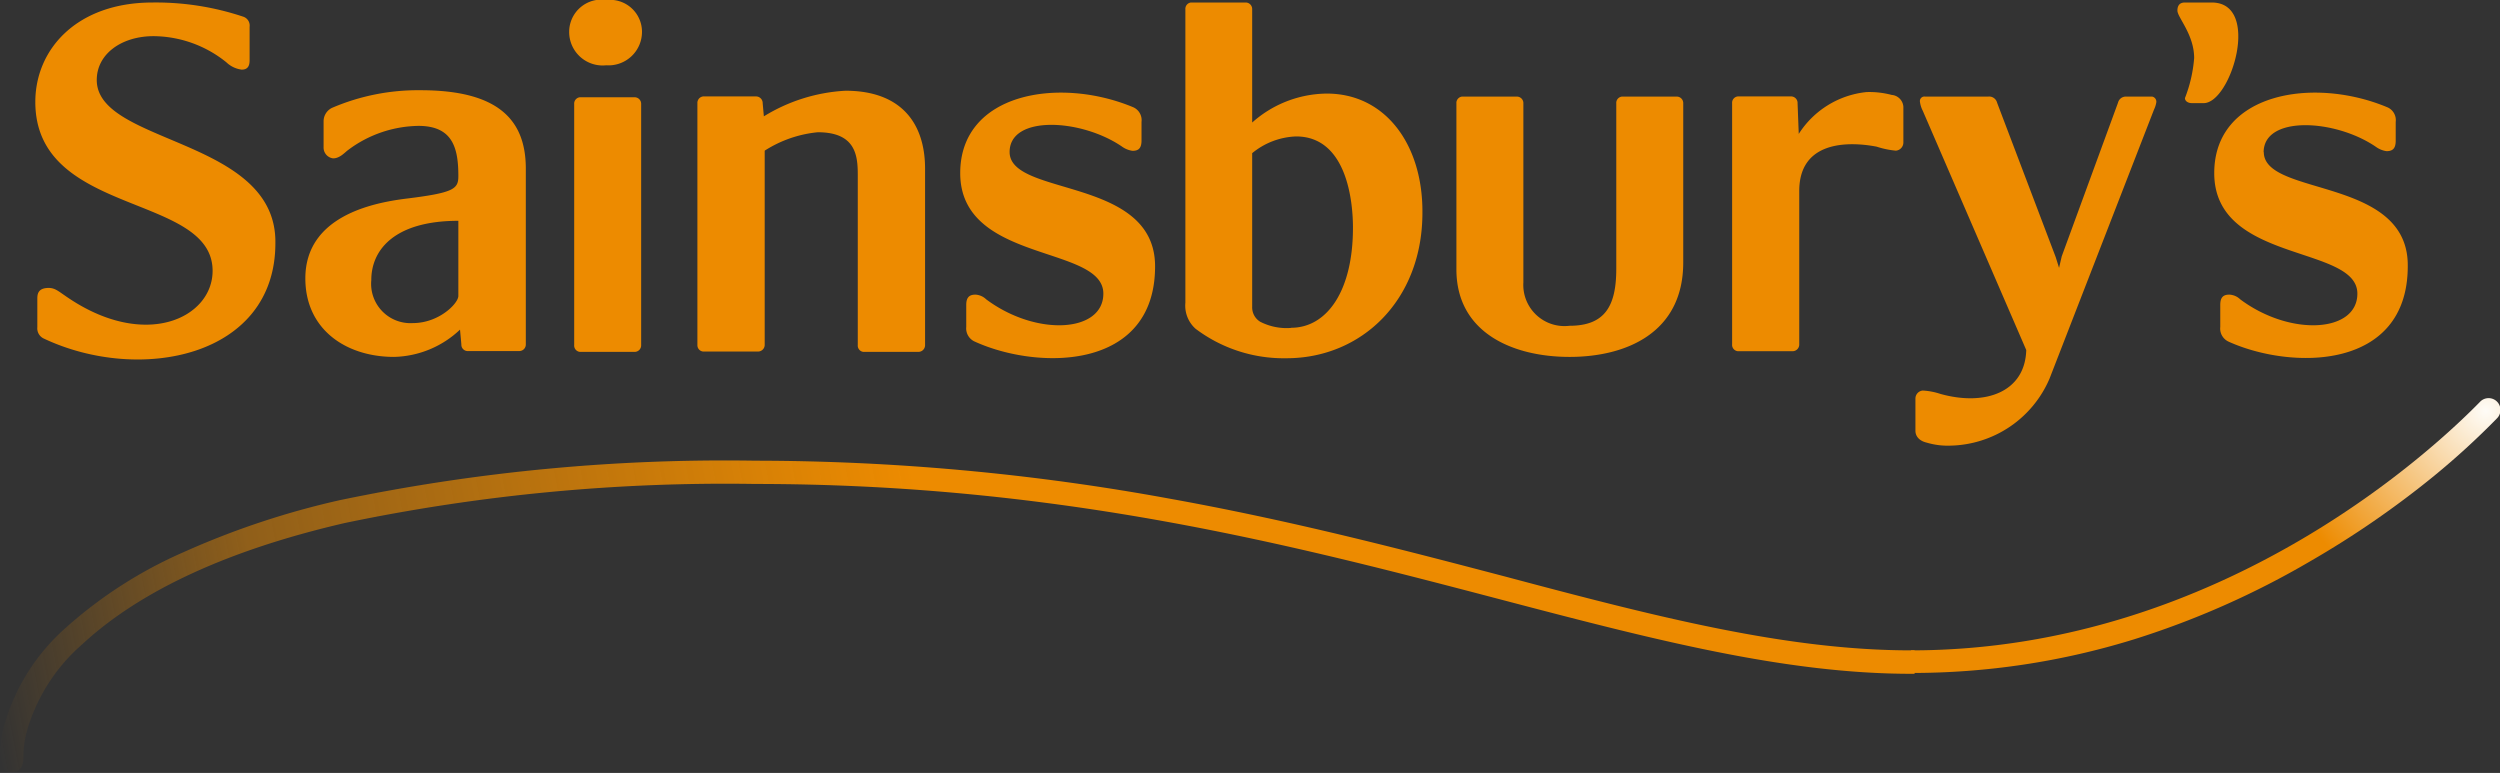 <svg xmlns="http://www.w3.org/2000/svg" xmlns:xlink="http://www.w3.org/1999/xlink" viewBox="0 0 149.34 46.17"><rect x="0" y="0" width="149.34" height="46.17" fill="#333333" stroke="none"/><defs><style>.cls-1{fill:url(#radial-gradient);}.cls-2{fill:#ed8b00;fill-rule:evenodd;}.cls-3{fill:url(#linear-gradient);}</style><radialGradient id="radial-gradient" cx="148.5" cy="24.53" r="13.85" gradientUnits="userSpaceOnUse"><stop offset="0" stop-color="#fefcf7"/><stop offset="0.9" stop-color="#ed8b00"/></radialGradient><linearGradient id="linear-gradient" x1="0.45" y1="47.77" x2="112.03" y2="26.53" gradientUnits="userSpaceOnUse"><stop offset="0" stop-color="#ed8b00" stop-opacity="0"/><stop offset="0.15" stop-color="#ed8b00" stop-opacity="0.5"/><stop offset="0.5" stop-color="#ed8b00"/></linearGradient></defs><title>Asset 1</title><g id="Layer_2" data-name="Layer 2"><g id="Artwork"><path class="cls-1" d="M114.16,38.85c18.68,0,31.58-12.38,34-14.86a.7.7,0,0,1,1,1,46.12,46.12,0,0,1-3.76,3.44A55.85,55.85,0,0,1,138,33.53a51,51,0,0,1-10.55,4.67,44.85,44.85,0,0,1-13.3,2h-.37Z"/><path class="cls-2" d="M128.56,5.77H127a.48.48,0,0,0-.48.37l-3.36,9.17L123,16l-.2-.64L119.3,6.14a.49.49,0,0,0-.54-.37H115a.27.27,0,0,0-.31.31,1.63,1.63,0,0,0,.17.54l6.18,14.29c-.07,2.51-2.45,3.37-5.13,2.62a4,4,0,0,0-1.05-.2.48.48,0,0,0-.44.47v1.93c0,.34.24.61.67.71a4.39,4.39,0,0,0,1.43.18,6.59,6.59,0,0,0,5.91-4l6.24-16.07a1.58,1.58,0,0,0,.14-.44A.31.31,0,0,0,128.56,5.77ZM60.31,9.08c0-2.21,4.24-2,6.69-.34a1.43,1.43,0,0,0,.65.27c.34,0,.54-.13.54-.62V7.28a.84.84,0,0,0-.51-.88c-4.42-1.84-10.32-.85-10.32,3.94,0,5.4,8.55,4.28,8.55,7.2,0,2.33-4,2.58-7,.34a1,1,0,0,0-.64-.28c-.34,0-.55.14-.55.61v1.32a.86.86,0,0,0,.52.88C62,22.12,69,22.16,69,15.91,69,10.54,60.31,11.76,60.31,9.08ZM67.8,6.45l.05,0ZM25.13,5.39a13,13,0,0,0-5.29,1.05.89.89,0,0,0-.51.82V8.78a.65.65,0,0,0,.57.68c.41,0,.71-.37.91-.51A7.16,7.16,0,0,1,25,7.52c2.07,0,2.38,1.36,2.38,3,0,.78-.27,1-3.23,1.36-1.8.24-5.91,1-5.91,4.75,0,3.06,2.44,4.69,5.3,4.69a5.92,5.92,0,0,0,3.94-1.63l.08.88a.38.38,0,0,0,.34.4H31a.39.39,0,0,0,.41-.4V10C31.38,7.29,29.92,5.39,25.13,5.39Zm2.25,12.29c0,.44-1.15,1.62-2.72,1.62a2.35,2.35,0,0,1-2.48-2.57c0-1.84,1.43-3.54,5.2-3.54ZM5.78,4.78c0-1.57,1.5-2.62,3.39-2.62a7,7,0,0,1,4.35,1.56,1.62,1.62,0,0,0,.92.44c.37,0,.47-.24.47-.55v-2A.56.56,0,0,0,14.54,1,16.44,16.44,0,0,0,9.11.15c-4.52,0-7,2.79-7,5.94,0,6.86,10.59,5.44,10.59,10.09,0,2.82-4.07,4.79-8.79,1.5-.44-.3-.64-.48-1-.48-.58,0-.68.3-.68.62v1.73a.67.67,0,0,0,.4.68c5.71,2.69,13.82,1.12,13.82-5.7C16.55,8.24,5.78,8.64,5.78,4.78Zm73.48.81a6.78,6.78,0,0,0-4.46,1.73V.56A.39.39,0,0,0,74.4.15H71.14a.38.38,0,0,0-.33.41V18.08a1.85,1.85,0,0,0,.61,1.56,8.75,8.75,0,0,0,5.43,1.76c4.48,0,8.12-3.46,8.12-8.69C85,8.64,82.76,5.59,79.26,5.59Zm-2.15,14a3.46,3.46,0,0,1-1.83-.37,1,1,0,0,1-.48-.88V9.15a4.36,4.36,0,0,1,2.62-1c3.08,0,3.4,4,3.4,5.43C80.83,17.34,79.29,19.58,77.12,19.58ZM37.9,5.81H34.64a.38.38,0,0,0-.34.4v14.4a.38.38,0,0,0,.34.41H37.9a.39.39,0,0,0,.4-.41V6.21A.39.39,0,0,0,37.9,5.81ZM36.24,0A1.93,1.93,0,0,0,34,1.9a2,2,0,0,0,2.21,2,2,2,0,0,0,2.14-2A1.91,1.91,0,0,0,36.24,0Zm63.9,5.77H96.89a.38.38,0,0,0-.34.41v9.88c0,2.21-.67,3.4-2.79,3.4A2.46,2.46,0,0,1,91,16.87V6.18a.39.39,0,0,0-.41-.41H87.34a.38.38,0,0,0-.34.41v9.91c0,3.8,3.39,5.23,6.76,5.23s6.79-1.43,6.79-5.64V6.18A.39.39,0,0,0,100.14,5.77ZM113,5.67l.16,0Zm0,0a5.2,5.2,0,0,0-1.5-.17A5.46,5.46,0,0,0,107.45,8l-.07-1.83a.39.39,0,0,0-.41-.41h-3.16a.38.38,0,0,0-.34.41V20.57a.38.38,0,0,0,.34.41h3.26a.4.4,0,0,0,.41-.41V11.41c0-2.92,2.77-3,4.62-2.65a5.27,5.27,0,0,0,1.15.24.49.49,0,0,0,.45-.47V6.38A.76.76,0,0,0,113,5.67Zm-62.5-.25a10.35,10.35,0,0,0-4.87,1.53l-.07-.78a.4.4,0,0,0-.41-.41H42a.39.39,0,0,0-.34.41V20.61A.38.38,0,0,0,42,21h3.27a.4.4,0,0,0,.41-.41V9A7.14,7.14,0,0,1,48.85,7.9c2.25,0,2.39,1.37,2.39,2.53V20.61a.38.38,0,0,0,.33.41h3.28a.4.4,0,0,0,.41-.41V10.08C55.26,7.32,53.79,5.42,50.51,5.42Zm92.2,1,.06,0Zm-.11,0,.06,0Zm-7.37,2.68c0-2.21,4.25-2,6.69-.34a1.45,1.45,0,0,0,.65.27c.34,0,.55-.13.55-.62V7.28a.83.83,0,0,0-.52-.88c-4.41-1.84-10.32-.85-10.32,3.94,0,5.4,8.55,4.28,8.55,7.2,0,2.33-4,2.58-7,.34a1,1,0,0,0-.65-.28c-.34,0-.54.14-.54.61v1.32a.86.86,0,0,0,.5.88c3.76,1.7,10.7,1.73,10.7-4.51C143.89,10.54,135.23,11.76,135.23,9.08ZM132.12.15h-1.61c-.37,0-.44.27-.44.48,0,.41,1,1.43,1,2.84a8.34,8.34,0,0,1-.55,2.39c0,.17.17.3.41.3h.71C133.28,6.16,135.09.15,132.12.15Z"/><path class="cls-3" d="M1.4,45.07a5.79,5.79,0,0,1,.19-1.34,10.84,10.84,0,0,1,3.32-5.24c3.45-3.2,8.73-5.64,15.7-7.25a111.16,111.16,0,0,1,24.51-2.33c18.2,0,32.16,3.66,44.48,6.89,9.1,2.39,17,4.45,24.56,4.45h.21v-1.4h-.21c-7.42,0-15.2-2-24.21-4.4C84,32.89,77.27,31.12,69.88,29.79a137.77,137.77,0,0,0-24.76-2.27,112.55,112.55,0,0,0-24.83,2.36A49.1,49.1,0,0,0,10.93,33a26.34,26.34,0,0,0-7,4.5A12.22,12.22,0,0,0,.23,43.4,7.32,7.32,0,0,0,0,45.12c0,.38,0,1,.71,1S1.4,45.42,1.4,45.07Z"/></g></g></svg>